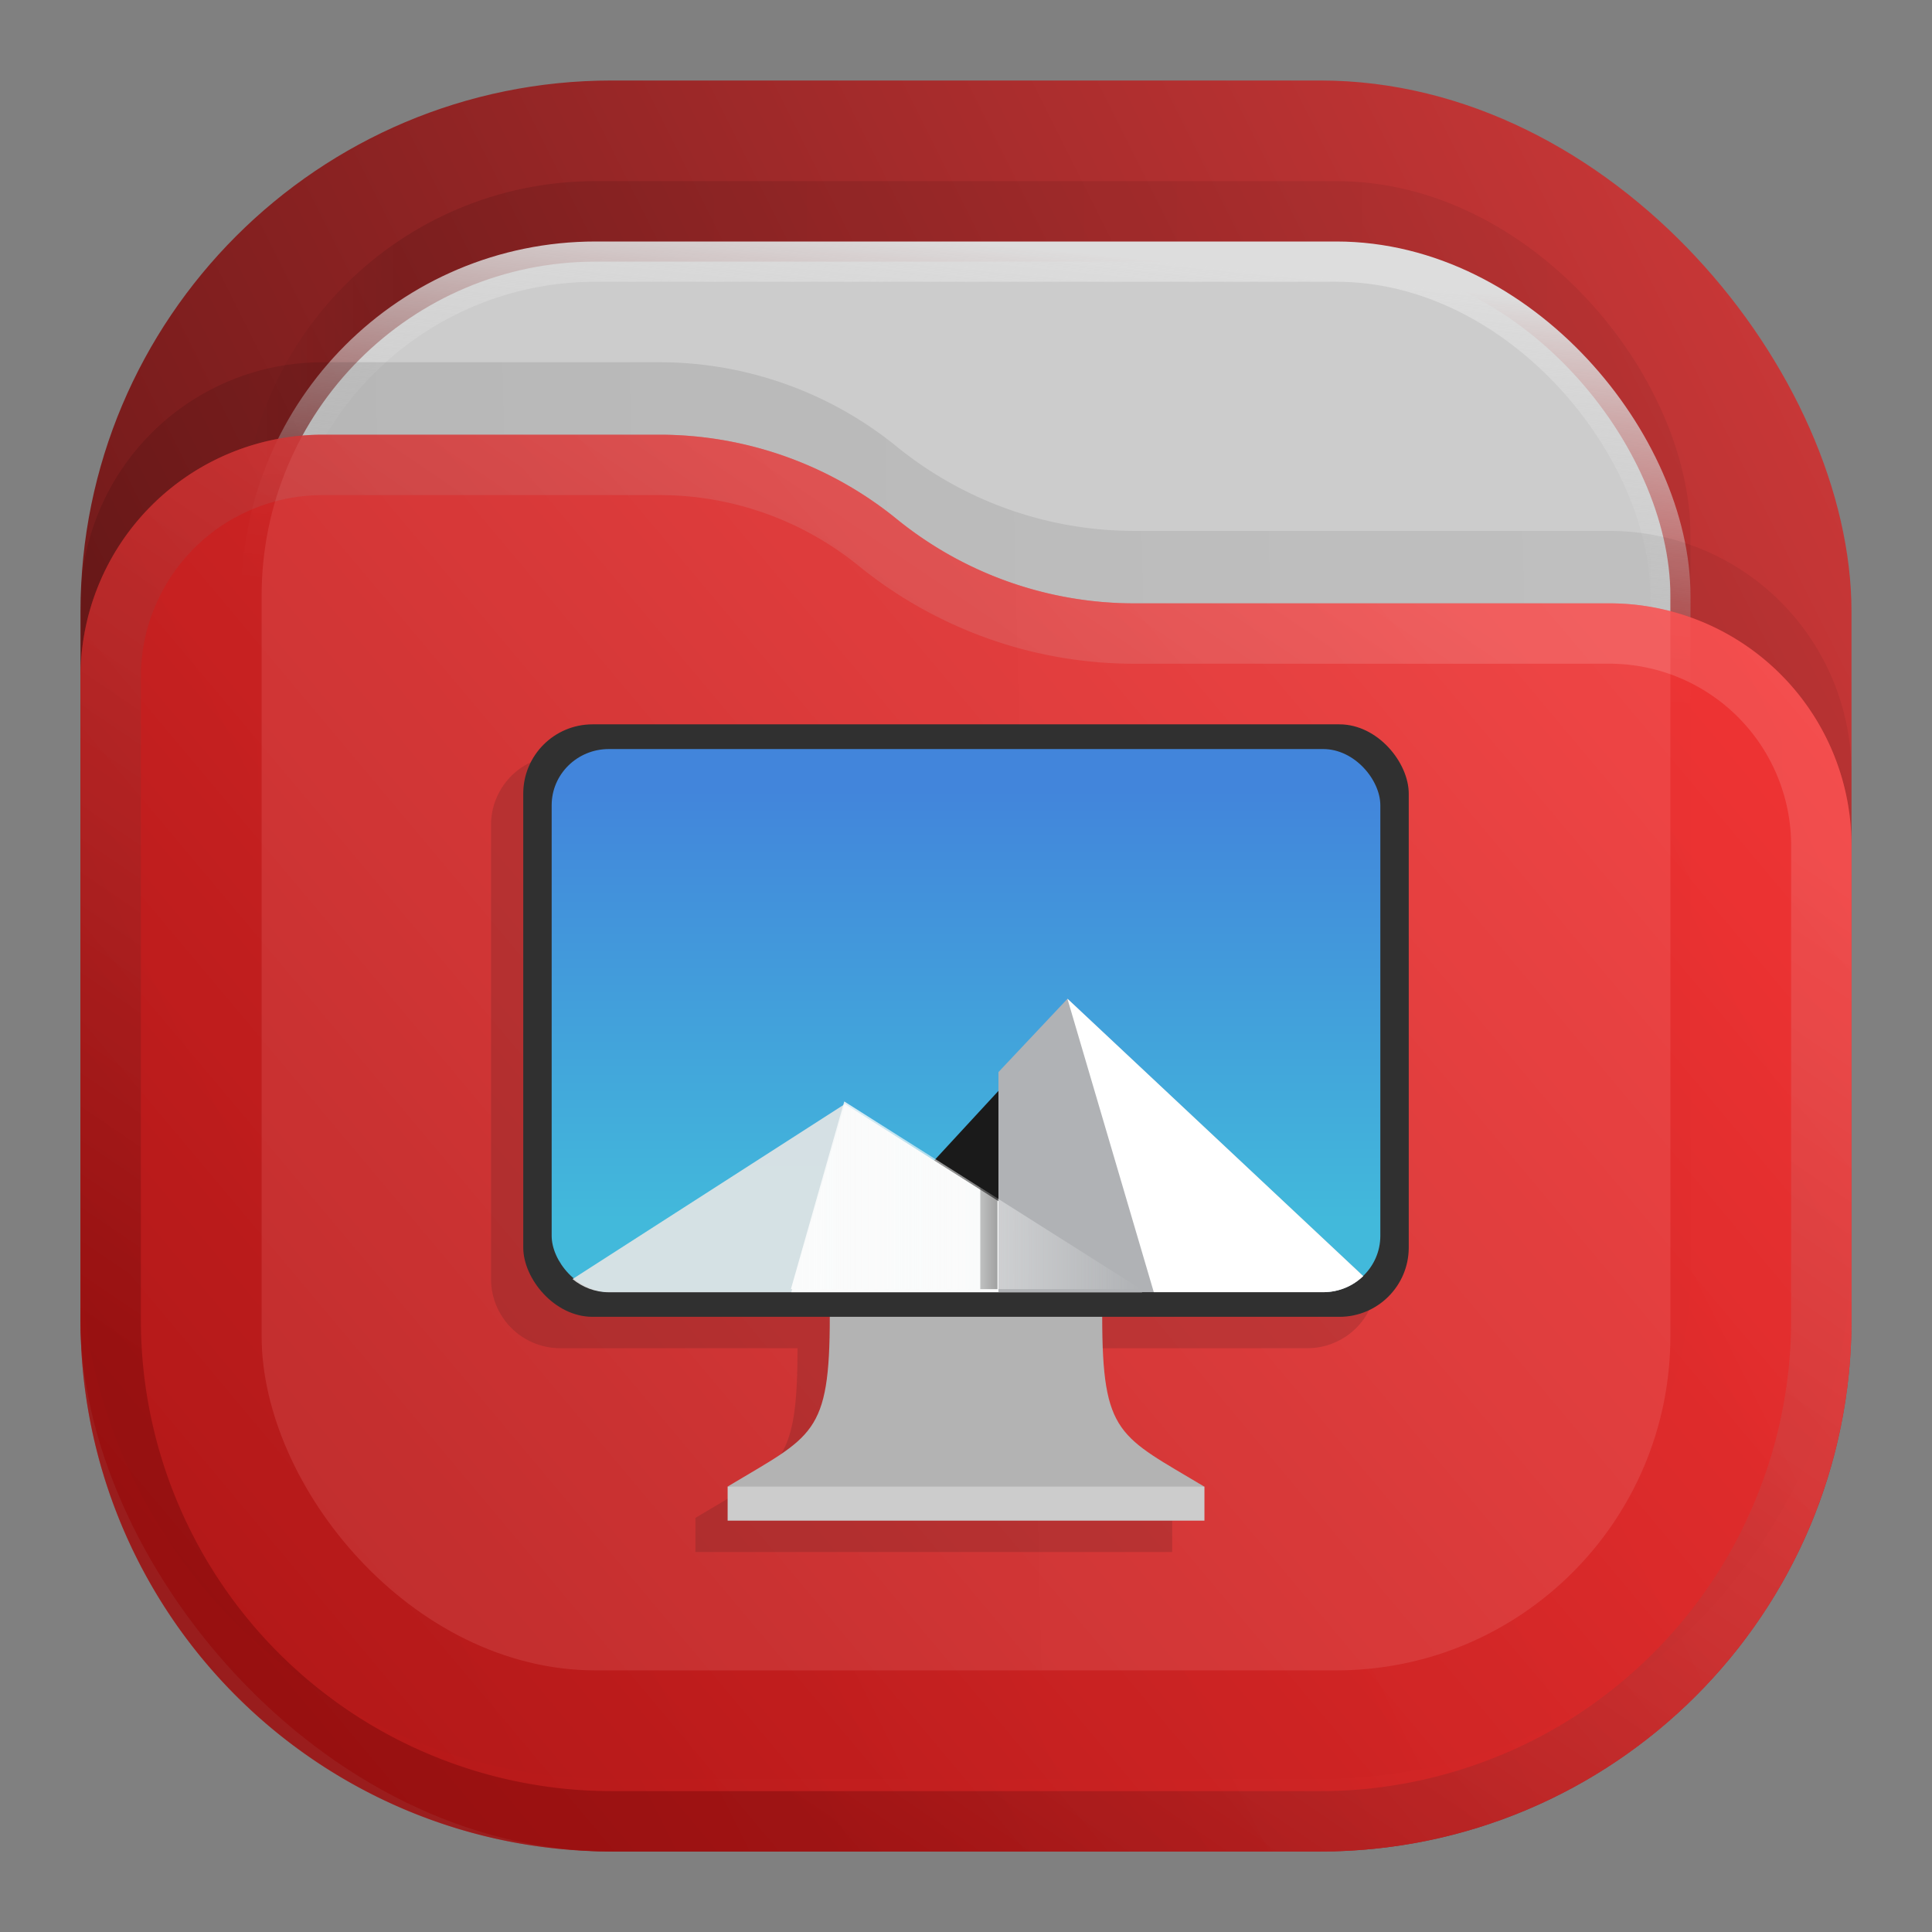 <svg xmlns="http://www.w3.org/2000/svg" xmlns:xlink="http://www.w3.org/1999/xlink" width="24" height="24" fill="none"><rect width="100%" height="100%" fill="#808080" stroke="none"/><rect width="22" height="22" x="1" y="1" fill="url(#a)" opacity=".813" rx="6.6"/><rect width="18" height="18" x="3" y="2.25" fill="url(#b)" fill-opacity=".875" opacity=".125" rx="4.4"/><rect width="17.5" height="17.5" x="3.25" y="3.25" fill="#CCC" stroke="url(#c)" stroke-width=".5" rx="4.15"/><path fill="url(#d)" fill-opacity=".875" d="M1 7.508A3.008 3.008 0 0 1 4.008 4.5H8.19c1.075 0 2.117.37 2.95 1.048a4.678 4.678 0 0 0 2.95 1.047h5.902A3.008 3.008 0 0 1 23 9.603V15.5a6.6 6.6 0 0 1-6.6 6.6H7.6A6.6 6.6 0 0 1 1 15.5V7.508Z" opacity=".125"/><g opacity=".875"><path fill="url(#e)" d="M1 8.408A3.008 3.008 0 0 1 4.008 5.4H8.19c1.075 0 2.117.37 2.95 1.048a4.678 4.678 0 0 0 2.95 1.047h5.902A3.008 3.008 0 0 1 23 10.503V16.4a6.6 6.6 0 0 1-6.6 6.6H7.6A6.6 6.6 0 0 1 1 16.4V8.408Z"/><path stroke="url(#f)" stroke-linejoin="round" stroke-opacity=".375" stroke-width=".75" d="M22.625 10.503V16.4a6.225 6.225 0 0 1-6.225 6.225H7.6A6.225 6.225 0 0 1 1.375 16.4V8.408a2.633 2.633 0 0 1 2.633-2.633H8.19c.989 0 1.947.34 2.714.964a5.053 5.053 0 0 0 3.187 1.131h5.901a2.633 2.633 0 0 1 2.633 2.633Z"/></g><defs><linearGradient id="a" x1="23" x2="1" y1="1" y2="12" gradientUnits="userSpaceOnUse"><stop stop-color="#E32A2A"/><stop offset="1" stop-color="#680000"/></linearGradient><linearGradient id="b" x1="21" x2="3" y1="4" y2="4" gradientUnits="userSpaceOnUse"><stop stop-opacity=".5"/><stop offset=".89"/><stop offset="1" stop-opacity="0"/></linearGradient><linearGradient id="c" x1="12" x2="11.5" y1="3" y2="8" gradientUnits="userSpaceOnUse"><stop stop-color="#DDD"/><stop offset="1" stop-color="#CCC" stop-opacity="0"/></linearGradient><linearGradient id="d" x1="23" x2="1.012" y1="9" y2="9.521" gradientUnits="userSpaceOnUse"><stop stop-opacity=".5"/><stop offset="1"/></linearGradient><linearGradient id="e" x1="23" x2="1.429" y1="5.4" y2="23.512" gradientUnits="userSpaceOnUse"><stop stop-color="#FF3838"/><stop offset="1" stop-color="#B71414"/></linearGradient><linearGradient id="f" x1="15" x2="5.5" y1="5.5" y2="19.5" gradientUnits="userSpaceOnUse"><stop stop-color="#FF8383"/><stop offset="1" stop-color="#680000"/></linearGradient><linearGradient xlink:href="#g" id="j" x1="-240.47" x2="-240.47" y1="-60.605" y2="-29.026" gradientTransform="matrix(.172 0 0 .169 52.902 20.057)" gradientUnits="userSpaceOnUse"/><linearGradient id="g" x1="-240.47" x2="-240.47" y1="-60.605" y2="-29.026" gradientTransform="matrix(.967 0 0 .95 262.45 67.575)" gradientUnits="userSpaceOnUse"><stop offset="0" stop-color="#4285db"/><stop offset="1" stop-color="#42b9db"/></linearGradient><linearGradient xlink:href="#h" id="k" x1="10.583" x2="225.69" y1="-184.68" y2="-184.68" gradientTransform="translate(12.078 102.06) scale(.114)" gradientUnits="userSpaceOnUse"/><linearGradient id="h" x1="10.583" x2="225.69" y1="-184.68" y2="-184.68" gradientTransform="translate(18.557 59.5) scale(.114)" gradientUnits="userSpaceOnUse"><stop offset="0" stop-color="#fafbfb"/><stop offset="1" stop-color="#fafbfb" stop-opacity="0"/></linearGradient><linearGradient xlink:href="#i" id="l" x1="520" x2="410" y1="-620" y2="-620" gradientTransform="translate(12.078 102.06) scale(.03)" gradientUnits="userSpaceOnUse"/><linearGradient id="i" x1="520" x2="410" y1="-620" y2="-620" gradientTransform="translate(18.557 59.5) scale(.03)" gradientUnits="userSpaceOnUse"><stop offset="0"/><stop offset="1" stop-opacity="0"/></linearGradient></defs><path d="M6.961 9.387a.86.86 0 0 0-.861.861v5.639a.86.86 0 0 0 .861.861h2.946c-.001 1.473-.213 1.474-1.268 2.108v.424h5.922v-.424c-1.055-.633-1.269-.635-1.27-2.108h2.948a.86.86 0 0 0 .861-.861v-5.639a.86.86 0 0 0-.861-.861Z" style="opacity:.146;fill:#1a1a1a;stroke-width:.36"/><path fill="#b3b3b3" d="m12 15.083-1.692 1.269c0 1.48-.212 1.48-1.27 2.115L12 18.68l2.961-.212c-1.057-.634-1.269-.634-1.269-2.115Z" style="stroke-width:.36"/><path fill="#ccc" d="M9.039 18.467v.423h5.923v-.423z" style="stroke-width:.36"/><rect width="11" height="7.36" x="6.5" y="8.998" fill="#303030" rx=".861" ry=".861" style="stroke-width:.354"/><g transform="translate(0 -.001)"><rect width="10.294" height="6.745" x="6.853" y="9.306" fill="url(#g)" rx=".71" ry=".698" style="fill:url(#j);stroke-width:.177"/><path fill="#1a1a1a" d="m10.688 15.41 2.573-2.787 2.144 2.787z"/><path fill="#e6e6e6" d="M10.495 13.716 7.112 15.89c.123.101.28.164.453.164h6.623l-3.693-2.337z" opacity=".9"/><path fill="#fafbfb" d="m9.83 16.053.665-2.337 3.693 2.337z"/><path fill="#b0b2b5" d="m13.26 12.409-.857.91v2.734h4.034c.194 0 .369-.076.497-.2z"/><path fill="#fff" d="m13.26 12.408 1.073 3.645h2.104c.194 0 .369-.076.497-.2l-3.673-3.445z"/><path fill="url(#h)" d="m13.287 87.56 3.746-13.172L37.847 87.56z" style="fill:url(#k)" transform="matrix(.177 0 0 .177 7.473 .517)"/><path fill="url(#i)" d="M26.578 80.43v7.13h1.208v-6.366z" opacity=".35" style="fill:url(#l)" transform="matrix(.177 0 0 .177 7.473 .517)"/></g></svg>